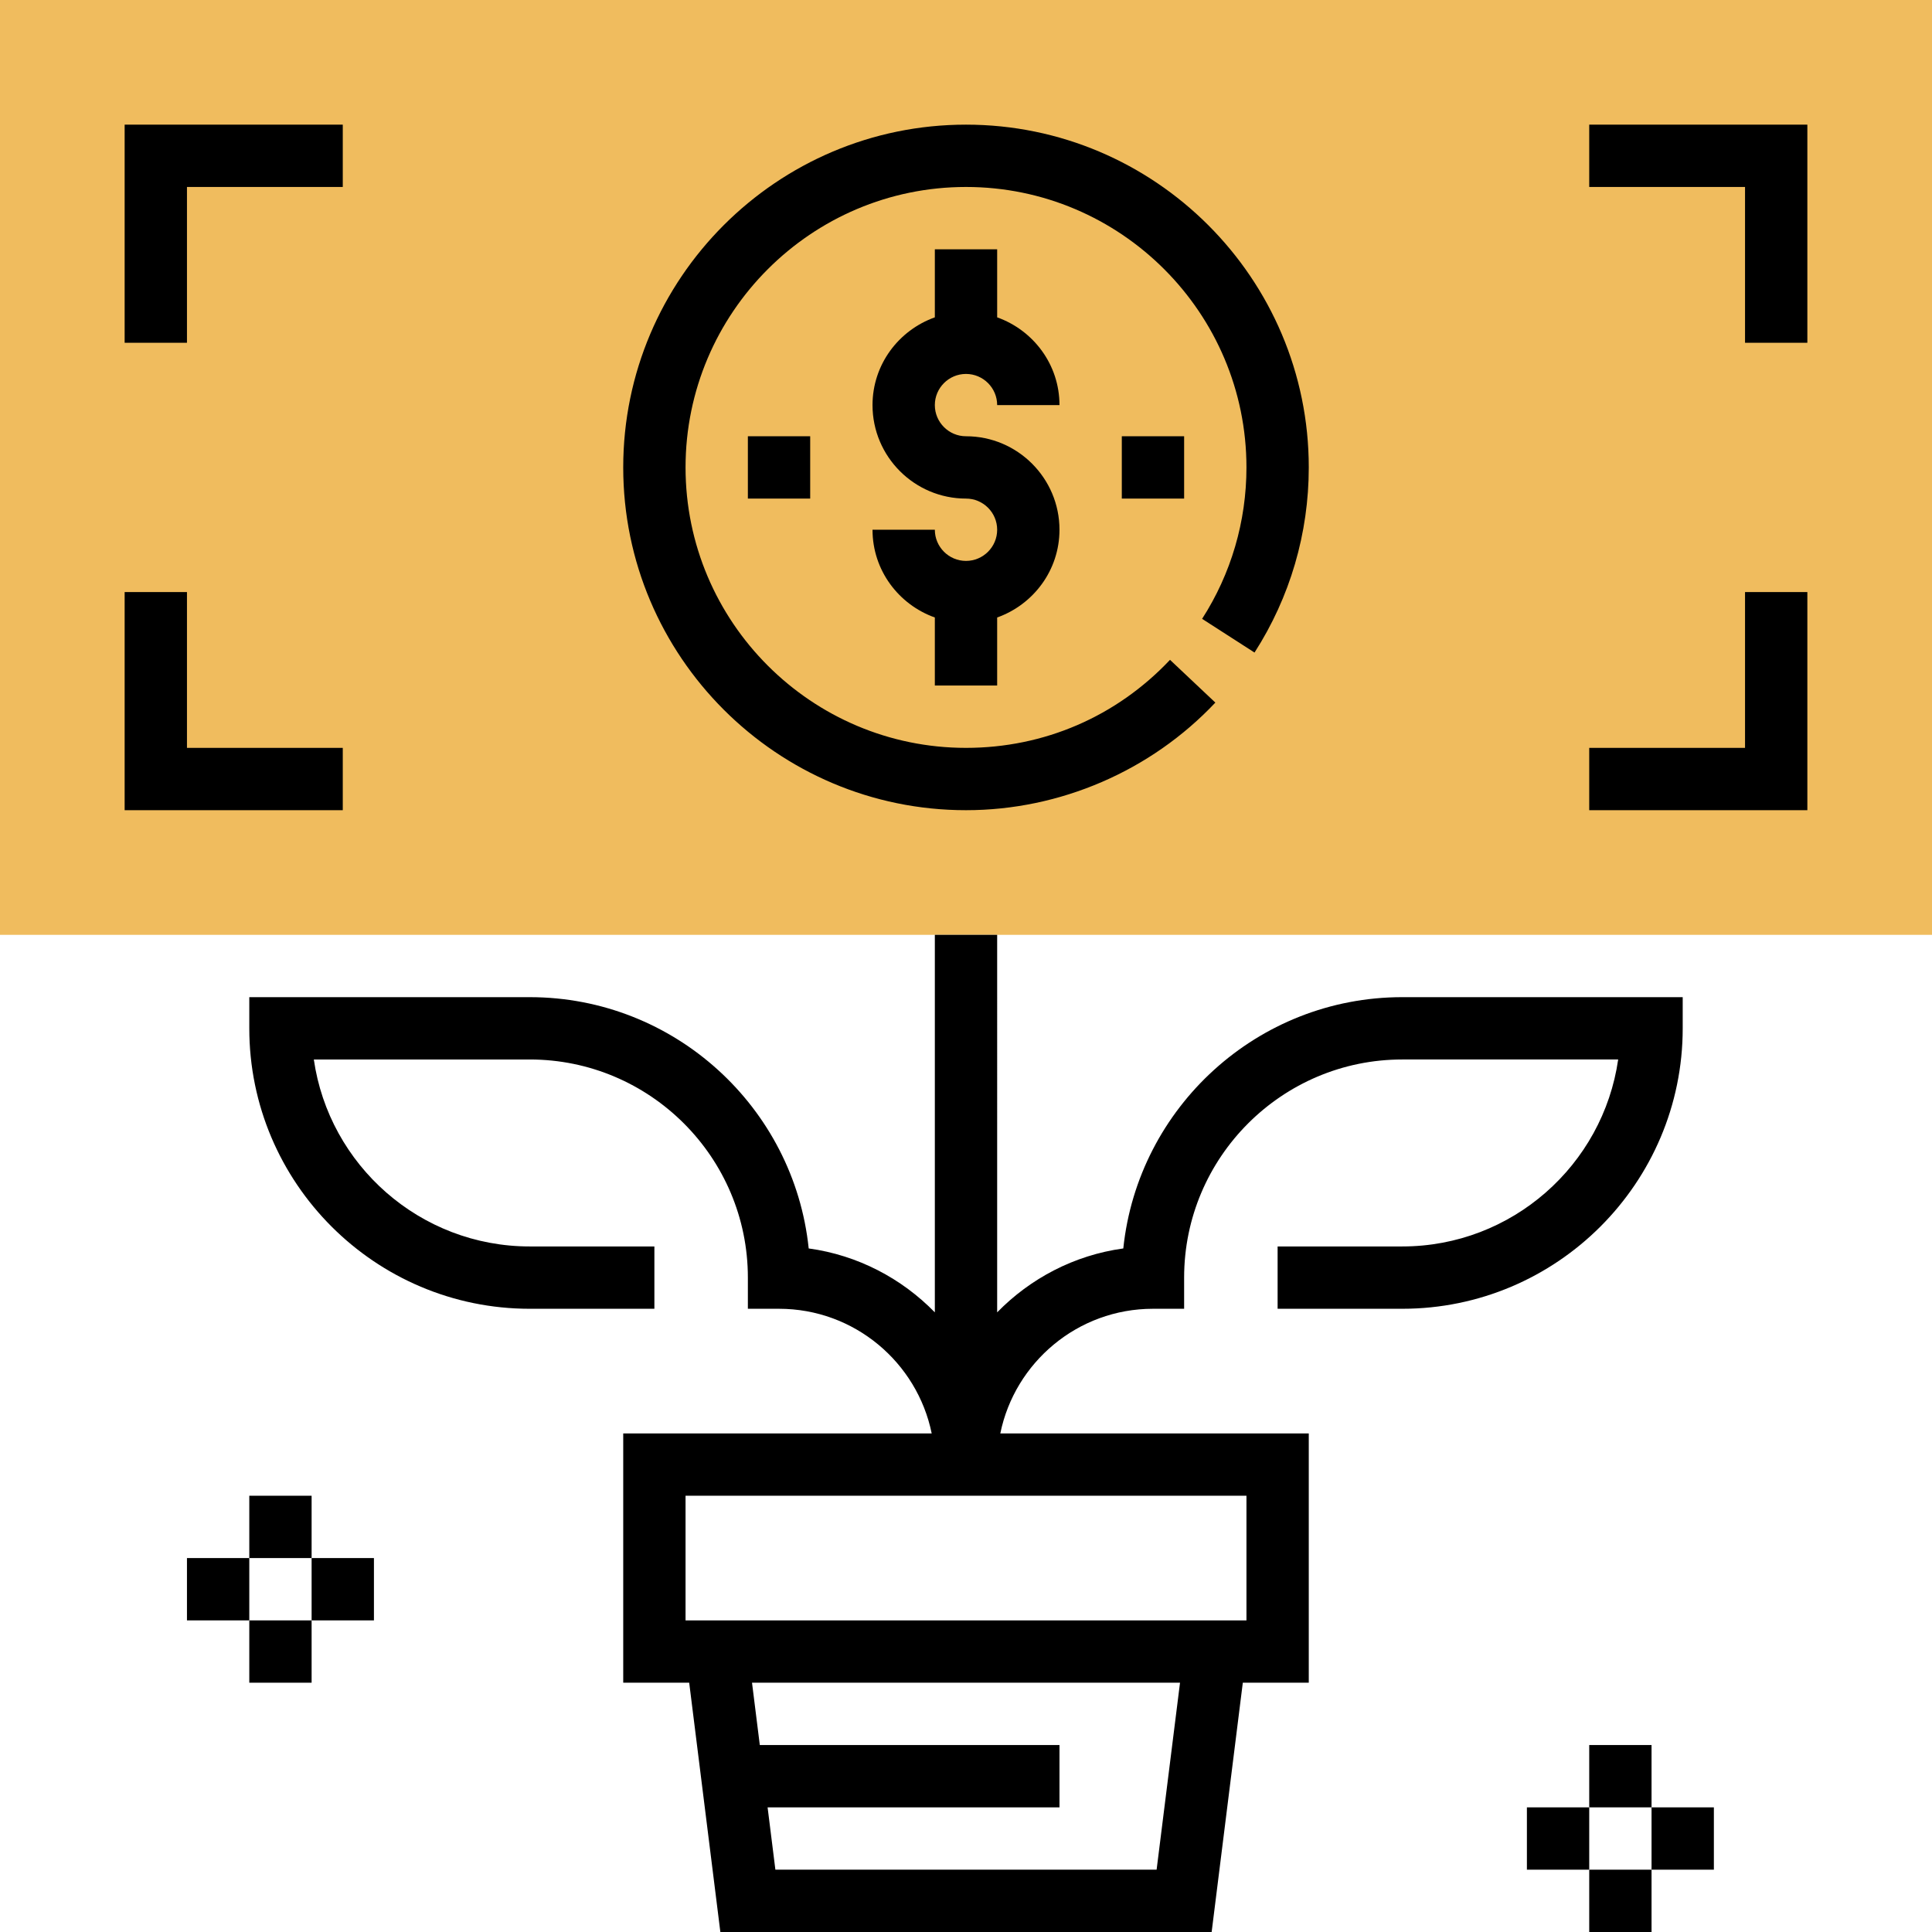 <?xml version="1.0" encoding="iso-8859-1"?>
<!-- Generator: Adobe Illustrator 19.0.0, SVG Export Plug-In . SVG Version: 6.00 Build 0)  -->
<svg version="1.1" id="Capa_1" xmlns="http://www.w3.org/2000/svg" xmlns:xlink="http://www.w3.org/1999/xlink" x="0px" y="0px"
	 viewBox="0 0 496 496" style="enable-background:new 0 0 496 496;" xml:space="preserve">
<path style="fill:#F0BC5E;" d="M496,240H0V0h496V240z"/>
<polygon points="464,88 448,88 448,48 408,48 408,32 464,32 "/>
<polygon points="48,88 32,88 32,32 88,32 88,48 48,48 "/>
<polygon points="464,208 408,208 408,192 448,192 448,152 464,152 "/>
<polygon points="88,208 32,208 32,152 48,152 48,192 88,192 "/>
<path d="M360,320h-32v16h32c39.696,0,72-32.304,72-72v-8h-72c-37.168,0-67.856,28.32-71.616,64.512
	c-12.624,1.728-23.888,7.712-32.384,16.408V240h-16v96.92c-8.496-8.696-19.76-14.68-32.384-16.408
	C203.856,284.32,173.168,256,136,256H64v8c0,39.696,32.304,72,72,72h32v-16h-32c-28.168,0-51.536-20.896-55.432-48H136
	c30.88,0,56,25.12,56,56v8h8c19.312,0,35.472,13.768,39.192,32H160v64h16.936l8,64h126.128l8-64H336v-64h-79.192
	c3.72-18.232,19.872-32,39.192-32h8v-8c0-30.88,25.12-56,56-56h55.432C411.536,299.104,388.168,320,360,320z M296.936,480h-97.872
	l-2-16H272v-16h-76.936l-2-16h109.88L296.936,480z M320,416H176v-32h144V416z"/>
<rect x="64" y="384" width="16" height="16"/>
<rect x="48" y="400" width="16" height="16"/>
<rect x="64" y="416" width="16" height="16"/>
<rect x="80" y="400" width="16" height="16"/>
<rect x="408" y="448" width="16" height="16"/>
<rect x="392" y="464" width="16" height="16"/>
<rect x="408" y="480" width="16" height="16"/>
<rect x="424" y="464" width="16" height="16"/>
<path d="M248,96c4.408,0,8,3.592,8,8h16c0-10.416-6.712-19.216-16-22.528V64h-16v17.472c-9.288,3.312-16,12.112-16,22.528
	c0,13.232,10.768,24,24,24c4.408,0,8,3.592,8,8s-3.592,8-8,8s-8-3.592-8-8h-16c0,10.416,6.712,19.216,16,22.528V176h16v-17.472
	c9.288-3.312,16-12.112,16-22.528c0-13.232-10.768-24-24-24c-4.408,0-8-3.592-8-8S243.592,96,248,96z"/>
<path d="M322.072,167.528C331.184,153.352,336,136.92,336,120c0-48.52-39.48-88-88-88s-88,39.48-88,88s39.48,88,88,88
	c24.128,0,47.464-10.064,64.016-27.624l-11.64-10.976C286.632,183.976,268.024,192,248,192c-39.696,0-72-32.304-72-72
	s32.304-72,72-72s72,32.304,72,72c0,13.848-3.936,27.288-11.384,38.872L322.072,167.528z"/>
<rect x="288" y="112" width="16" height="16"/>
<rect x="192" y="112" width="16" height="16"/>
<g>
</g>
<g>
</g>
<g>
</g>
<g>
</g>
<g>
</g>
<g>
</g>
<g>
</g>
<g>
</g>
<g>
</g>
<g>
</g>
<g>
</g>
<g>
</g>
<g>
</g>
<g>
</g>
<g>
</g>
</svg>
